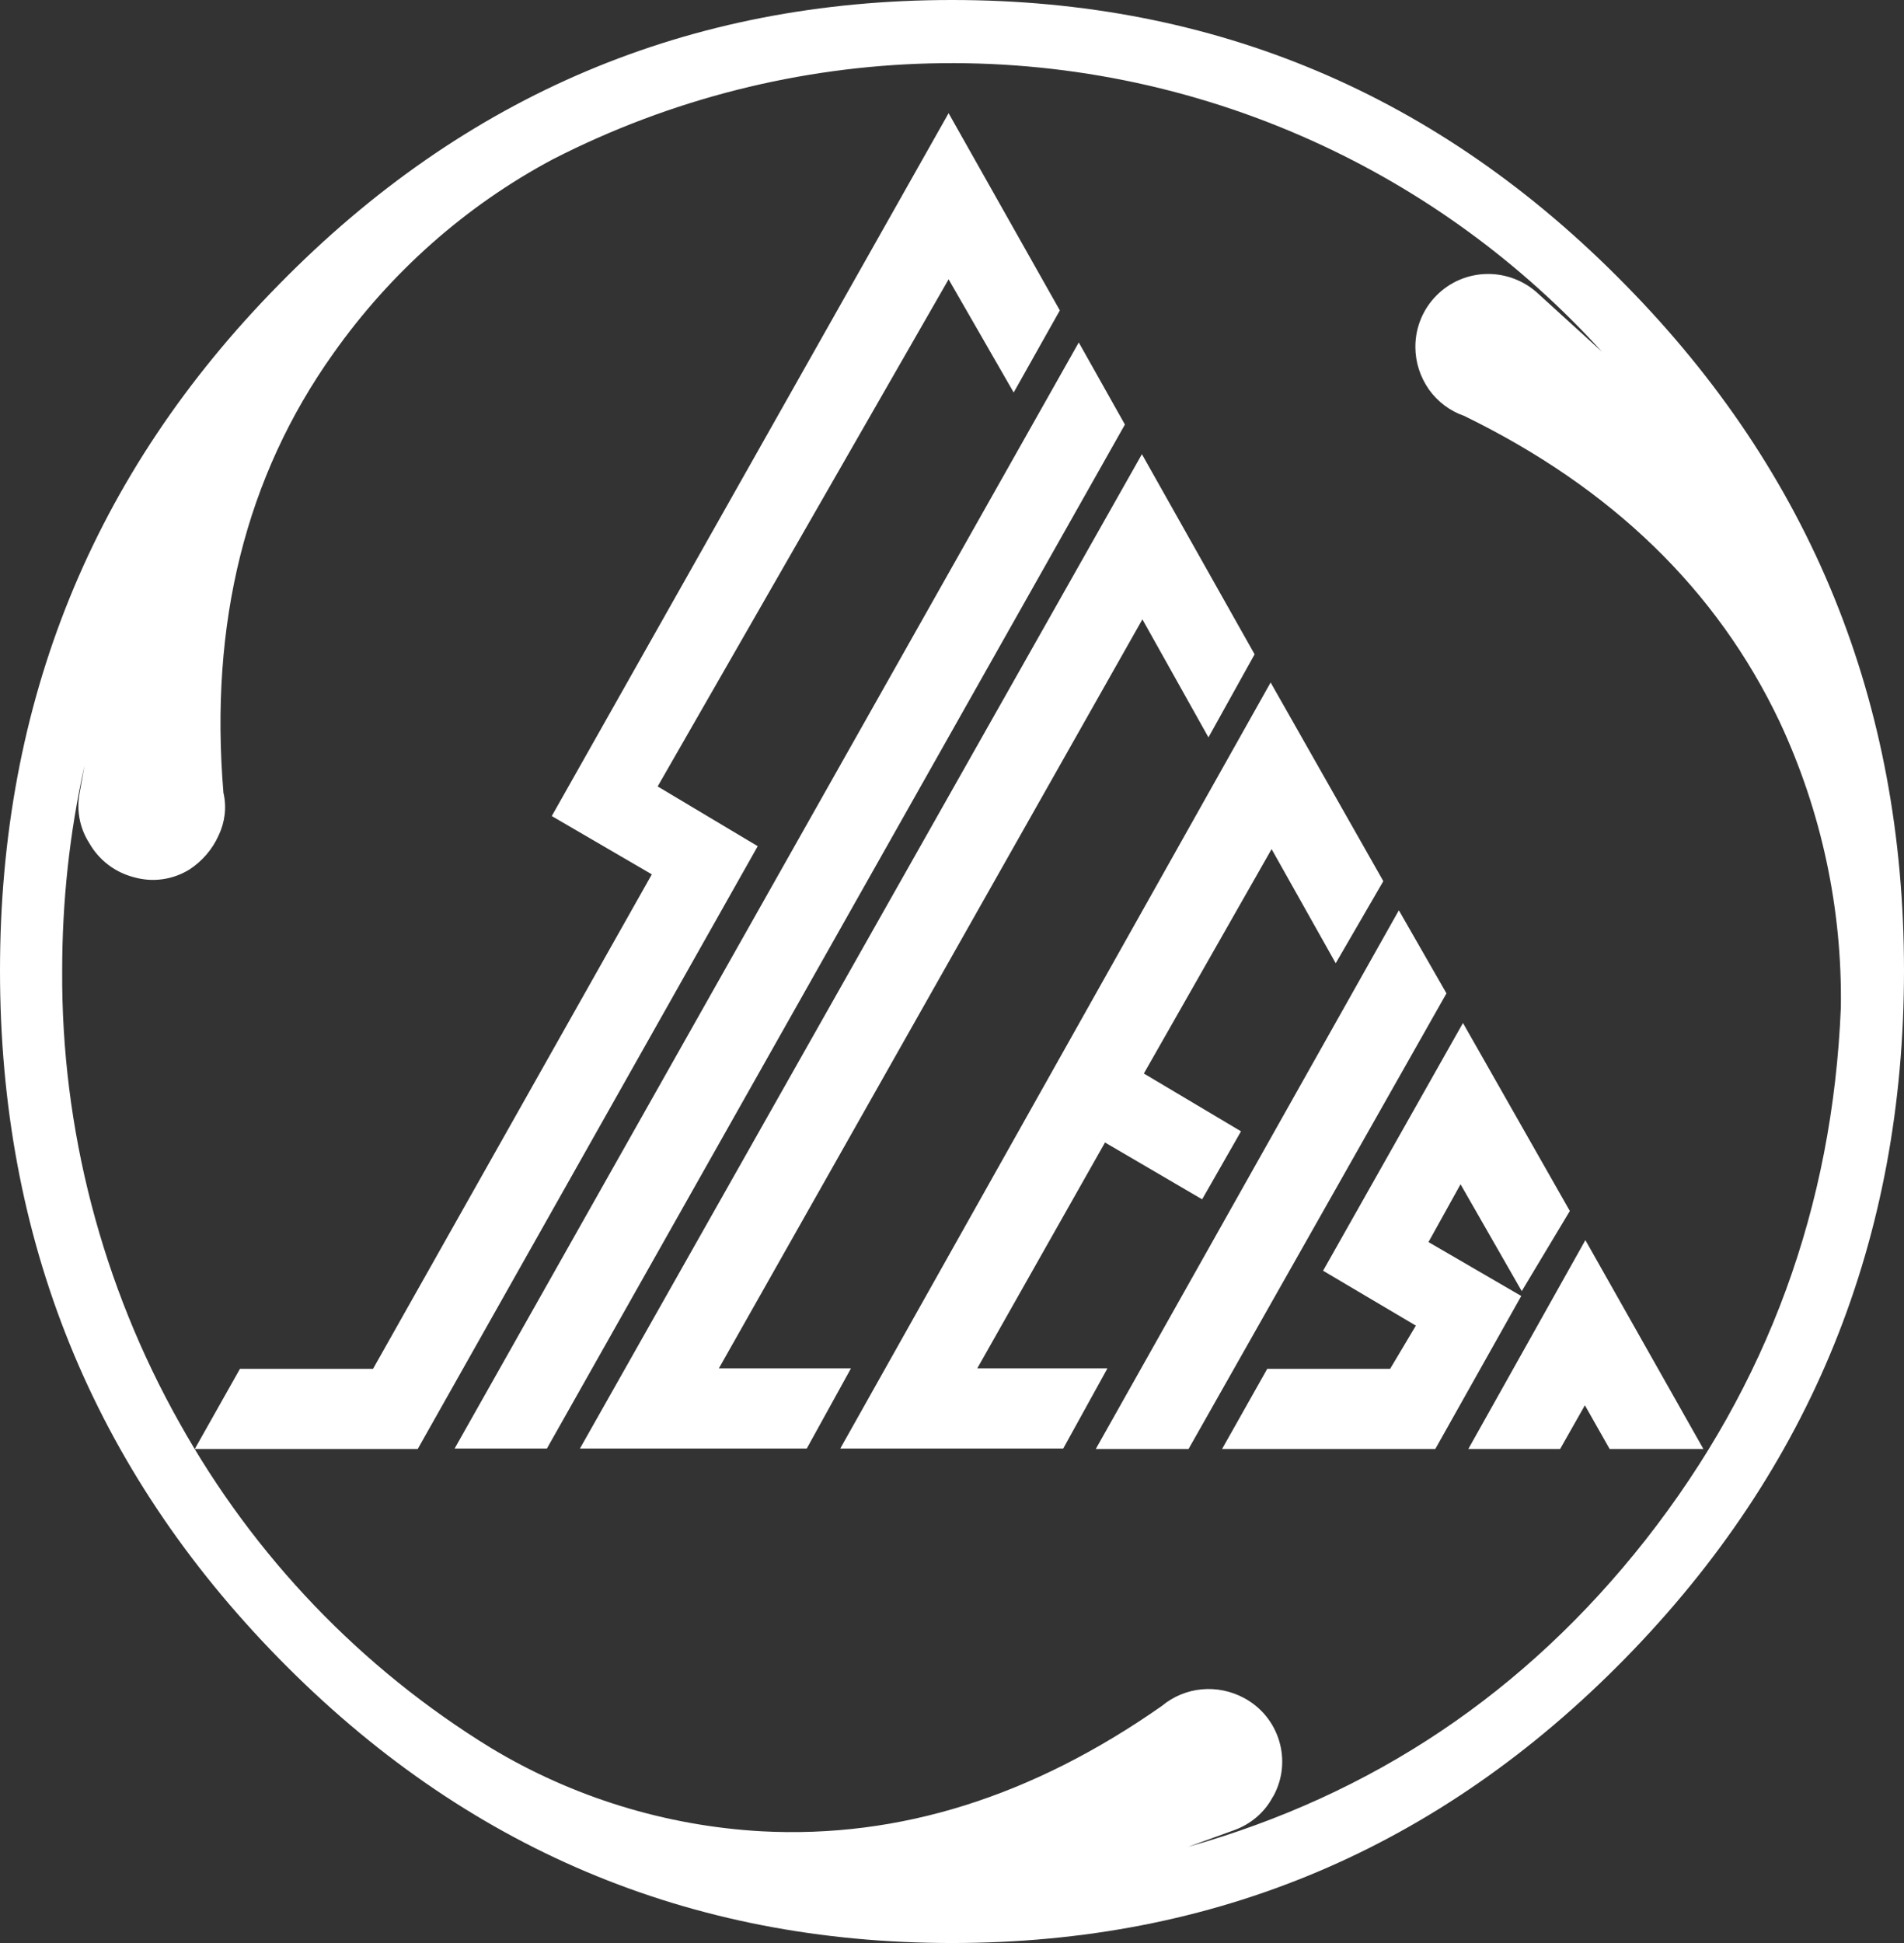 <?xml version="1.0" encoding="utf-8"?>
<!-- Generator: Adobe Illustrator 22.0.0, SVG Export Plug-In . SVG Version: 6.00 Build 0)  -->
<svg version="1.1" id="Layer_1" xmlns="http://www.w3.org/2000/svg" xmlns:xlink="http://www.w3.org/1999/xlink" x="0px" y="0px"
	 viewBox="0 0 392 400" style="enable-background:new 0 0 392 400;" xml:space="preserve">
<rect x="0" y="0" width="392" height="400" fill="#333333" stroke="none"/>
<style type="text/css">
	.st0{fill:#FFFFFF;}
</style>
<title>Artboard 1</title>
<path class="st0" d="M334.6,58.6c38.3,38.9,57.4,86,57.4,141.2c0,55.3-19.1,102.5-57.4,141.6S250.1,400,196,400
	c-54.1,0-100.3-19.5-138.6-58.6S0,255.1,0,199.8C0,144.6,19.1,97.5,57.4,58.6C95.7,19.5,141.9,0,196,0S296.3,19.5,334.6,58.6
	 M294.2,80.2c-1.8-2.6-2.8-5.6-2.8-8.8c0-8.3,6.7-15,15-15c3.7,0,7.3,1.4,10,3.8l13.4,12.2c-16.7-18.4-37-33.2-59.6-43.4
	c-50-22.6-107.6-21.2-156.4,3.8c-18,9.6-33.4,23.3-45.2,40c-18,25.3-25.5,55.5-22.6,90.4c0.7,3,0.3,6.1-1,8.8c-1.3,2.9-3.4,5.3-6,7
	c-3.4,2.1-7.5,2.7-11.4,1.6c-3.9-1-7.2-3.5-9.2-7c-2-3.1-2.7-6.8-2-10.4l1-5.6c-3.1,13.9-4.6,28-4.6,42.2
	C12.6,232.4,21,264.6,37,293c15.3,27.4,37.3,50.4,64,66.8c16.9,10.2,36.1,16.1,55.8,17.2c28.3,1.5,55.7-7.1,82.4-25.8
	c4.8-4,11.5-4.6,17-1.6c7.2,3.9,9.9,12.9,6,20.1c-0.1,0.1-0.1,0.2-0.2,0.3c-1.7,3.2-4.6,5.6-8,6.8l-9.4,3.4
	c38-10.7,69.4-31.7,94.2-63.2c25.1-32,38.5-68.5,40.2-109.6c0.3-20.3-4-40.4-12.6-58.8c-12.9-27.2-34.6-48.2-65-63
	C298.5,84.6,296,82.7,294.2,80.2"/>
<path class="st0" d="M222.1,70.5l9.5,16.9l-119,210.8H93.6L222.1,70.5 M258.3,134.7l-9.5,17.1l-13.6-24.3L148,281.7h27.2l-9.1,16.5
	h-46.7L235.1,93.5L258.3,134.7 M195.3,57.5l-59.9,104.4l20.6,12.3L86,298.3H40.1l9.3-16.5h27.4L134.2,180l-20.6-12l81.7-144.7
	l22.9,40.6l-9.5,16.9L195.3,57.5 M300.7,243.8l-6.6,11.9l19.1,11.1l-17.7,31.5h-43.9l9.3-16.5h25.3l5.3-8.9l-19.1-11.3l28.8-51
	l22,38.7l-9.9,16.5L300.7,243.8 M297.8,204.5l-53.1,93.8h-19.1L288,187.4L297.8,204.5 M284.8,181.4l-9.8,16.9l-13.2-23.5L235.5,221
	l20,11.9l-8,14l-20-11.7l-26.3,46.5H228l-9.1,16.5H173l88.6-157.7L284.8,181.4 M302.3,298.3l24.1-43l24.3,43h-19.3l-5.1-9l-5.1,9
	H302.3"/>
</svg>
